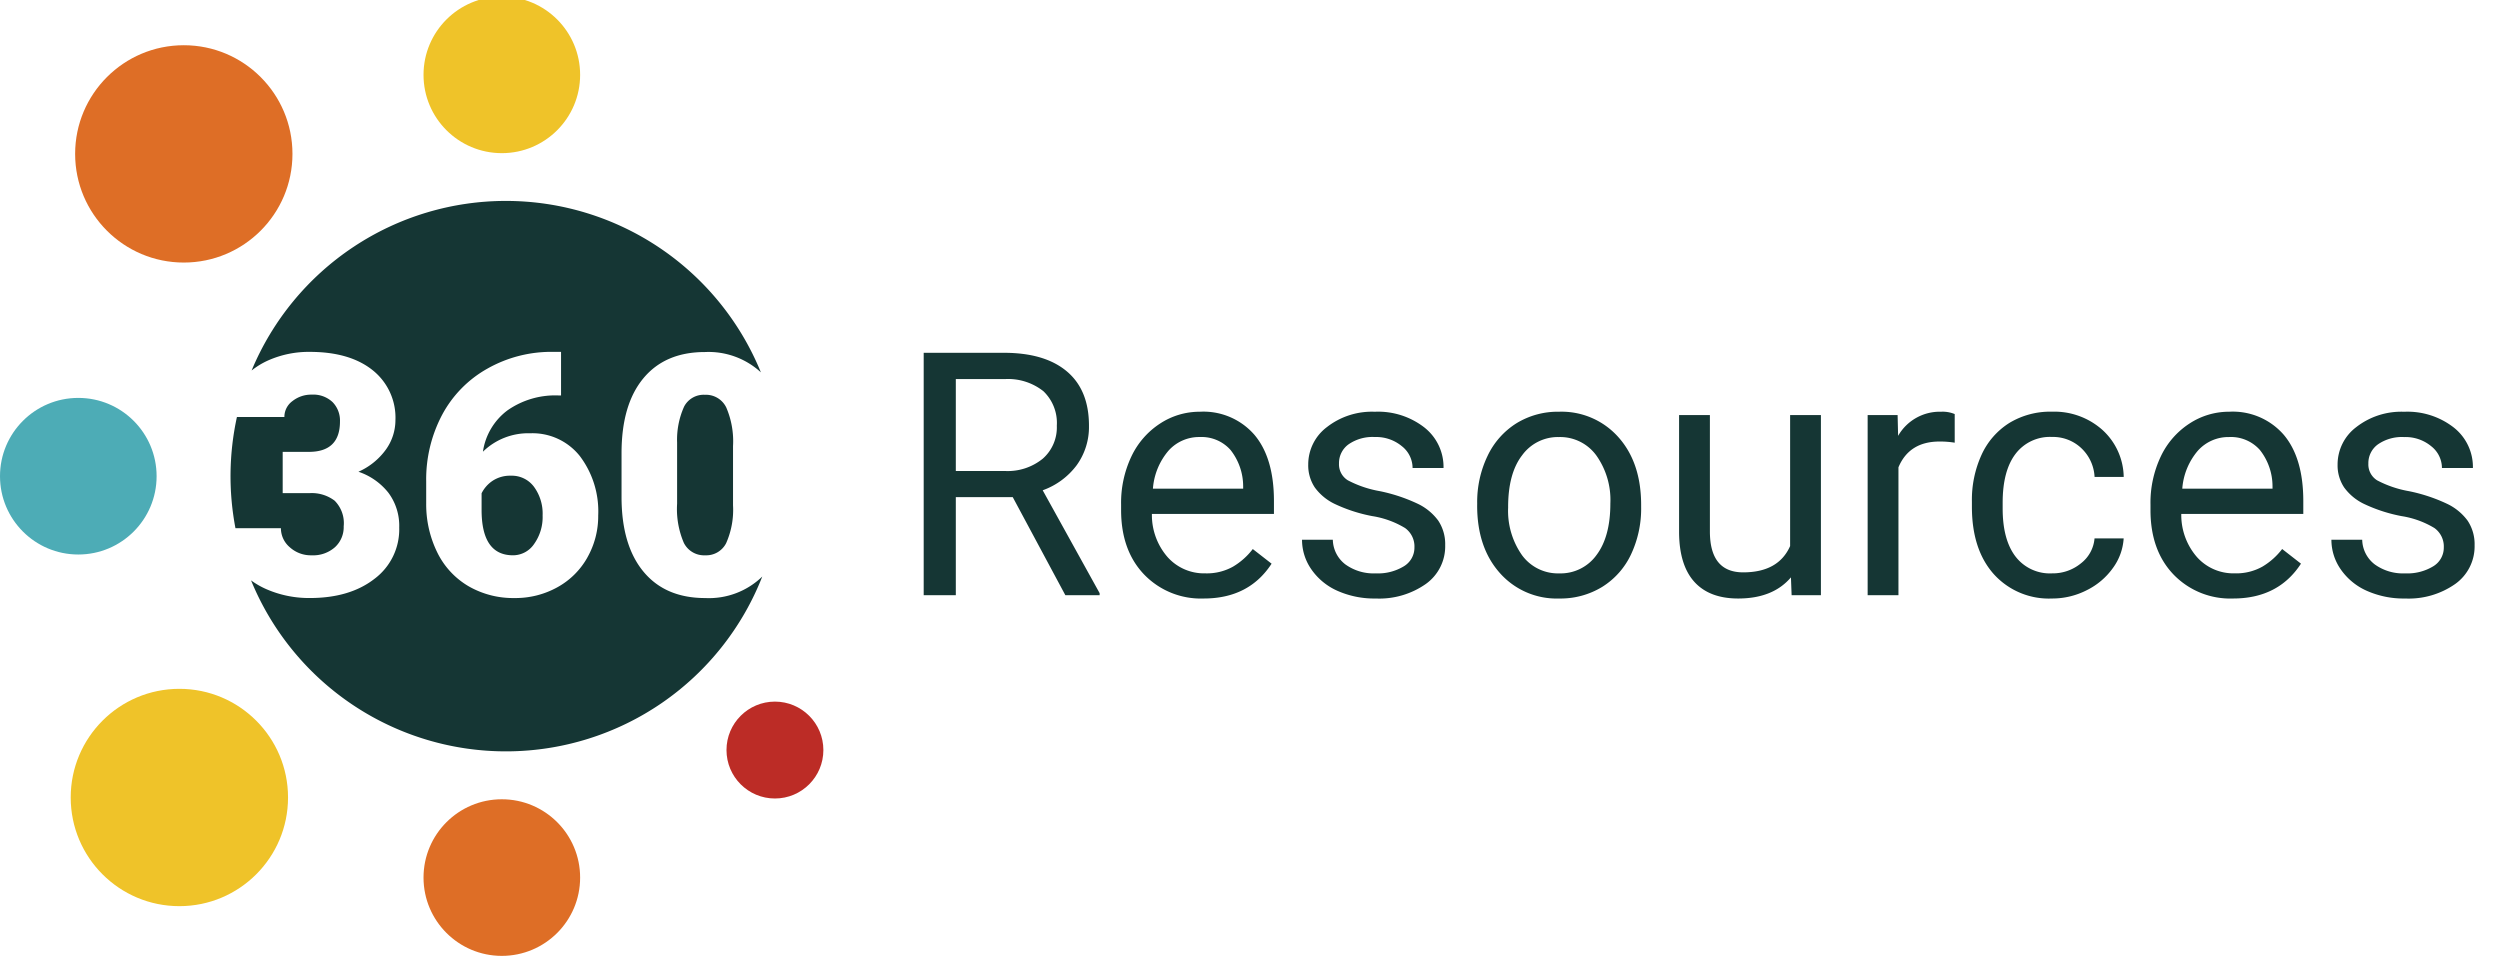 <svg xmlns="http://www.w3.org/2000/svg" xmlns:xlink="http://www.w3.org/1999/xlink" width="374" height="143" viewBox="0 0 374 143"><defs><clipPath id="b"><rect width="374" height="143"/></clipPath></defs><g id="a" clip-path="url(#b)"><rect width="374" height="143" fill="transparent"/><g transform="translate(0 -0.516)"><circle cx="16.256" cy="16.256" r="16.256" transform="translate(10.578 103.565)" fill="#efc329"/><circle cx="16.256" cy="16.256" r="16.256" transform="translate(11.24 7.282)" fill="#de6e26"/><circle cx="11.714" cy="11.714" r="11.714" transform="translate(63.359)" fill="#efc329"/><circle cx="11.714" cy="11.714" r="11.714" transform="translate(63.359 120.087)" fill="#de6e26"/><circle cx="11.714" cy="11.714" r="11.714" transform="translate(0 60.043)" fill="#4dacb6"/><circle cx="7.247" cy="7.247" r="7.247" transform="translate(108.683 105.477)" fill="#bc2c26"/><g transform="translate(34.492 30.567)"><path d="M790.7,537.432a4.745,4.745,0,0,0-2.756.762,4.84,4.84,0,0,0-1.648,1.87v2.485q0,6.79,4.7,6.79a3.813,3.813,0,0,0,3.162-1.7,6.92,6.92,0,0,0,1.267-4.256,6.79,6.79,0,0,0-1.292-4.293A4.131,4.131,0,0,0,790.7,537.432Z" transform="translate(-748.742 -496.318)" fill="#153634"/><path d="M711.628,518.092q4.65,0,4.649-4.552a3.935,3.935,0,0,0-1.107-2.891,4.2,4.2,0,0,0-3.125-1.119,4.5,4.5,0,0,0-2.867.959,2.927,2.927,0,0,0-1.217,2.387h-7.1a41.426,41.426,0,0,0-.22,16.631h6.8a3.731,3.731,0,0,0,1.328,2.854,4.688,4.688,0,0,0,3.272,1.205,4.913,4.913,0,0,0,3.493-1.218,4.071,4.071,0,0,0,1.3-3.112,4.762,4.762,0,0,0-1.353-3.838,5.658,5.658,0,0,0-3.739-1.131h-4.035v-6.175Z" transform="translate(-699.909 -480.544)" fill="#153634"/><path d="M857.743,509.586a3.292,3.292,0,0,0-3.112,1.772,12.035,12.035,0,0,0-1.045,5.363v9.152a12.857,12.857,0,0,0,1.009,5.868,3.383,3.383,0,0,0,3.2,1.857,3.339,3.339,0,0,0,3.124-1.808,12.3,12.3,0,0,0,1.033-5.671v-8.856a12.782,12.782,0,0,0-1.008-5.769A3.373,3.373,0,0,0,857.743,509.586Z" transform="translate(-786.783 -480.576)" fill="#153634"/><path d="M774.9,502.268q-5.979,0-9.251-3.961t-3.272-11.169v-6.544q0-7.257,3.26-11.194t9.213-3.936a11.567,11.567,0,0,1,8.374,3.04,41.2,41.2,0,0,0-76.189-.277,11.488,11.488,0,0,1,2.558-1.545,14.94,14.94,0,0,1,6.138-1.242q5.978,0,9.4,2.731a9.08,9.08,0,0,1,3.42,7.5,7.567,7.567,0,0,1-1.415,4.367,10.076,10.076,0,0,1-4.121,3.333,9.629,9.629,0,0,1,4.478,3.137,8.26,8.26,0,0,1,1.624,5.2,9.244,9.244,0,0,1-3.69,7.676q-3.691,2.879-9.693,2.879a15.888,15.888,0,0,1-6.532-1.341,12,12,0,0,1-2.251-1.3,41.2,41.2,0,0,0,76.48-.574A11.46,11.46,0,0,1,774.9,502.268Zm-17.628-6.077a11.5,11.5,0,0,1-4.5,4.465,12.932,12.932,0,0,1-6.409,1.611,13.368,13.368,0,0,1-6.814-1.734,11.914,11.914,0,0,1-4.674-4.957,16.317,16.317,0,0,1-1.723-7.43v-3.321a20.668,20.668,0,0,1,2.375-9.951,17.209,17.209,0,0,1,6.777-6.926,19.375,19.375,0,0,1,9.767-2.51h1.255v6.52h-.369a12.45,12.45,0,0,0-7.639,2.227,9.4,9.4,0,0,0-3.678,6.188,9.7,9.7,0,0,1,7.086-2.756,9.044,9.044,0,0,1,7.405,3.4,13.7,13.7,0,0,1,2.755,8.906A12.538,12.538,0,0,1,757.268,496.191Z" transform="translate(-703.886 -442.85)" fill="#153634"/></g><path d="M17.506-14.667H8.99V0H4.184V-36.258h12q6.126,0,9.426,2.789t3.3,8.118a9.761,9.761,0,0,1-1.83,5.9,10.926,10.926,0,0,1-5.093,3.76L30.505-.3V0h-5.13ZM8.99-18.577h7.346A8.3,8.3,0,0,0,22-20.42a6.226,6.226,0,0,0,2.1-4.931,6.556,6.556,0,0,0-2-5.155,8.5,8.5,0,0,0-5.79-1.818H8.99ZM46.069.5a11.773,11.773,0,0,1-8.915-3.6q-3.437-3.6-3.437-9.625v-.847a16.169,16.169,0,0,1,1.531-7.159,11.947,11.947,0,0,1,4.283-4.931A10.769,10.769,0,0,1,45.5-27.442a10.091,10.091,0,0,1,8.168,3.461q2.914,3.461,2.914,9.911v1.917H38.325a9.578,9.578,0,0,0,2.328,6.437,7.319,7.319,0,0,0,5.665,2.453,8.024,8.024,0,0,0,4.134-1A10.387,10.387,0,0,0,53.416-6.9l2.814,2.191Q52.843.5,46.069.5ZM45.5-23.657a6.145,6.145,0,0,0-4.682,2.03,9.865,9.865,0,0,0-2.341,5.69h13.5v-.349a8.775,8.775,0,0,0-1.893-5.441A5.785,5.785,0,0,0,45.5-23.657ZM77.6-7.147a3.392,3.392,0,0,0-1.407-2.9,13.543,13.543,0,0,0-4.906-1.781,23.194,23.194,0,0,1-5.553-1.793,7.9,7.9,0,0,1-3.038-2.49,5.957,5.957,0,0,1-.984-3.437,6.989,6.989,0,0,1,2.8-5.6,10.941,10.941,0,0,1,7.159-2.291A11.258,11.258,0,0,1,79.1-25.077a7.514,7.514,0,0,1,2.851,6.051H77.322a4.159,4.159,0,0,0-1.606-3.262,6.018,6.018,0,0,0-4.047-1.37,6.3,6.3,0,0,0-3.935,1.1A3.449,3.449,0,0,0,66.315-19.7a2.8,2.8,0,0,0,1.32,2.515A16.239,16.239,0,0,0,72.4-15.564a24.848,24.848,0,0,1,5.591,1.843,8.155,8.155,0,0,1,3.175,2.577A6.337,6.337,0,0,1,82.2-7.471a6.9,6.9,0,0,1-2.889,5.79A12.117,12.117,0,0,1,71.818.5,13.568,13.568,0,0,1,66.091-.647a9.315,9.315,0,0,1-3.9-3.2,7.713,7.713,0,0,1-1.407-4.445h4.607a4.77,4.77,0,0,0,1.855,3.673,7.2,7.2,0,0,0,4.57,1.357,7.429,7.429,0,0,0,4.2-1.058A3.252,3.252,0,0,0,77.6-7.147Zm9.388-6.574a15.915,15.915,0,0,1,1.556-7.122,11.611,11.611,0,0,1,4.333-4.881,11.8,11.8,0,0,1,6.338-1.718,11.363,11.363,0,0,1,8.9,3.81q3.4,3.81,3.4,10.135v.324a16.053,16.053,0,0,1-1.507,7.06A11.44,11.44,0,0,1,105.7-1.245,11.931,11.931,0,0,1,99.261.5a11.335,11.335,0,0,1-8.878-3.81q-3.4-3.81-3.4-10.085Zm4.632.548a11.527,11.527,0,0,0,2.079,7.2,6.655,6.655,0,0,0,5.566,2.714,6.614,6.614,0,0,0,5.578-2.752q2.067-2.752,2.067-7.707a11.507,11.507,0,0,0-2.1-7.184,6.69,6.69,0,0,0-5.591-2.752,6.615,6.615,0,0,0-5.5,2.714Q91.616-18.229,91.616-13.173ZM133.925-2.665Q131.235.5,126.031.5q-4.308,0-6.562-2.5T117.19-9.413V-26.944H121.8V-9.538q0,6.126,4.98,6.126,5.279,0,7.022-3.935v-19.6h4.607V0h-4.383Zm24.5-20.146a13.805,13.805,0,0,0-2.266-.174q-4.532,0-6.151,3.86V0H145.4V-26.944h4.482l.075,3.113a7.174,7.174,0,0,1,6.425-3.611,4.706,4.706,0,0,1,2.042.349ZM173-3.262A6.636,6.636,0,0,0,177.3-4.756a5.257,5.257,0,0,0,2.042-3.735H183.7a8.354,8.354,0,0,1-1.594,4.408,10.5,10.5,0,0,1-3.922,3.337A11.317,11.317,0,0,1,173,.5a11.1,11.1,0,0,1-8.753-3.673q-3.25-3.673-3.25-10.048V-14a16.222,16.222,0,0,1,1.444-7,11,11,0,0,1,4.146-4.756,11.778,11.778,0,0,1,6.387-1.693,10.806,10.806,0,0,1,7.533,2.714,9.7,9.7,0,0,1,3.2,7.047h-4.358a6.349,6.349,0,0,0-1.98-4.3,6.159,6.159,0,0,0-4.4-1.681,6.448,6.448,0,0,0-5.441,2.528q-1.93,2.528-1.93,7.309v.872q0,4.657,1.917,7.172A6.479,6.479,0,0,0,173-3.262ZM200.065.5a11.773,11.773,0,0,1-8.915-3.6q-3.437-3.6-3.437-9.625v-.847a16.169,16.169,0,0,1,1.531-7.159,11.947,11.947,0,0,1,4.283-4.931,10.769,10.769,0,0,1,5.964-1.781,10.091,10.091,0,0,1,8.168,3.461q2.914,3.461,2.914,9.911v1.917H192.321a9.578,9.578,0,0,0,2.328,6.437,7.319,7.319,0,0,0,5.665,2.453,8.024,8.024,0,0,0,4.134-1,10.387,10.387,0,0,0,2.963-2.64l2.814,2.191Q206.839.5,200.065.5Zm-.573-24.155a6.145,6.145,0,0,0-4.682,2.03,9.865,9.865,0,0,0-2.341,5.69h13.5v-.349a8.775,8.775,0,0,0-1.893-5.441A5.785,5.785,0,0,0,199.493-23.657Zm32.1,16.51a3.392,3.392,0,0,0-1.407-2.9,13.543,13.543,0,0,0-4.906-1.781,23.194,23.194,0,0,1-5.553-1.793,7.9,7.9,0,0,1-3.038-2.49,5.957,5.957,0,0,1-.984-3.437,6.989,6.989,0,0,1,2.8-5.6,10.941,10.941,0,0,1,7.159-2.291,11.258,11.258,0,0,1,7.433,2.366,7.514,7.514,0,0,1,2.851,6.051h-4.632a4.159,4.159,0,0,0-1.606-3.262,6.018,6.018,0,0,0-4.047-1.37,6.3,6.3,0,0,0-3.935,1.1,3.449,3.449,0,0,0-1.419,2.864,2.8,2.8,0,0,0,1.32,2.515,16.239,16.239,0,0,0,4.769,1.619,24.848,24.848,0,0,1,5.591,1.843,8.155,8.155,0,0,1,3.175,2.577A6.337,6.337,0,0,1,236.2-7.471a6.9,6.9,0,0,1-2.889,5.79A12.117,12.117,0,0,1,225.814.5a13.568,13.568,0,0,1-5.728-1.146,9.315,9.315,0,0,1-3.9-3.2,7.713,7.713,0,0,1-1.407-4.445h4.607a4.77,4.77,0,0,0,1.855,3.673,7.2,7.2,0,0,0,4.57,1.357,7.429,7.429,0,0,0,4.2-1.058A3.252,3.252,0,0,0,231.592-7.147Z" transform="translate(134 89.553)" fill="#153634"/></g></g></svg>
